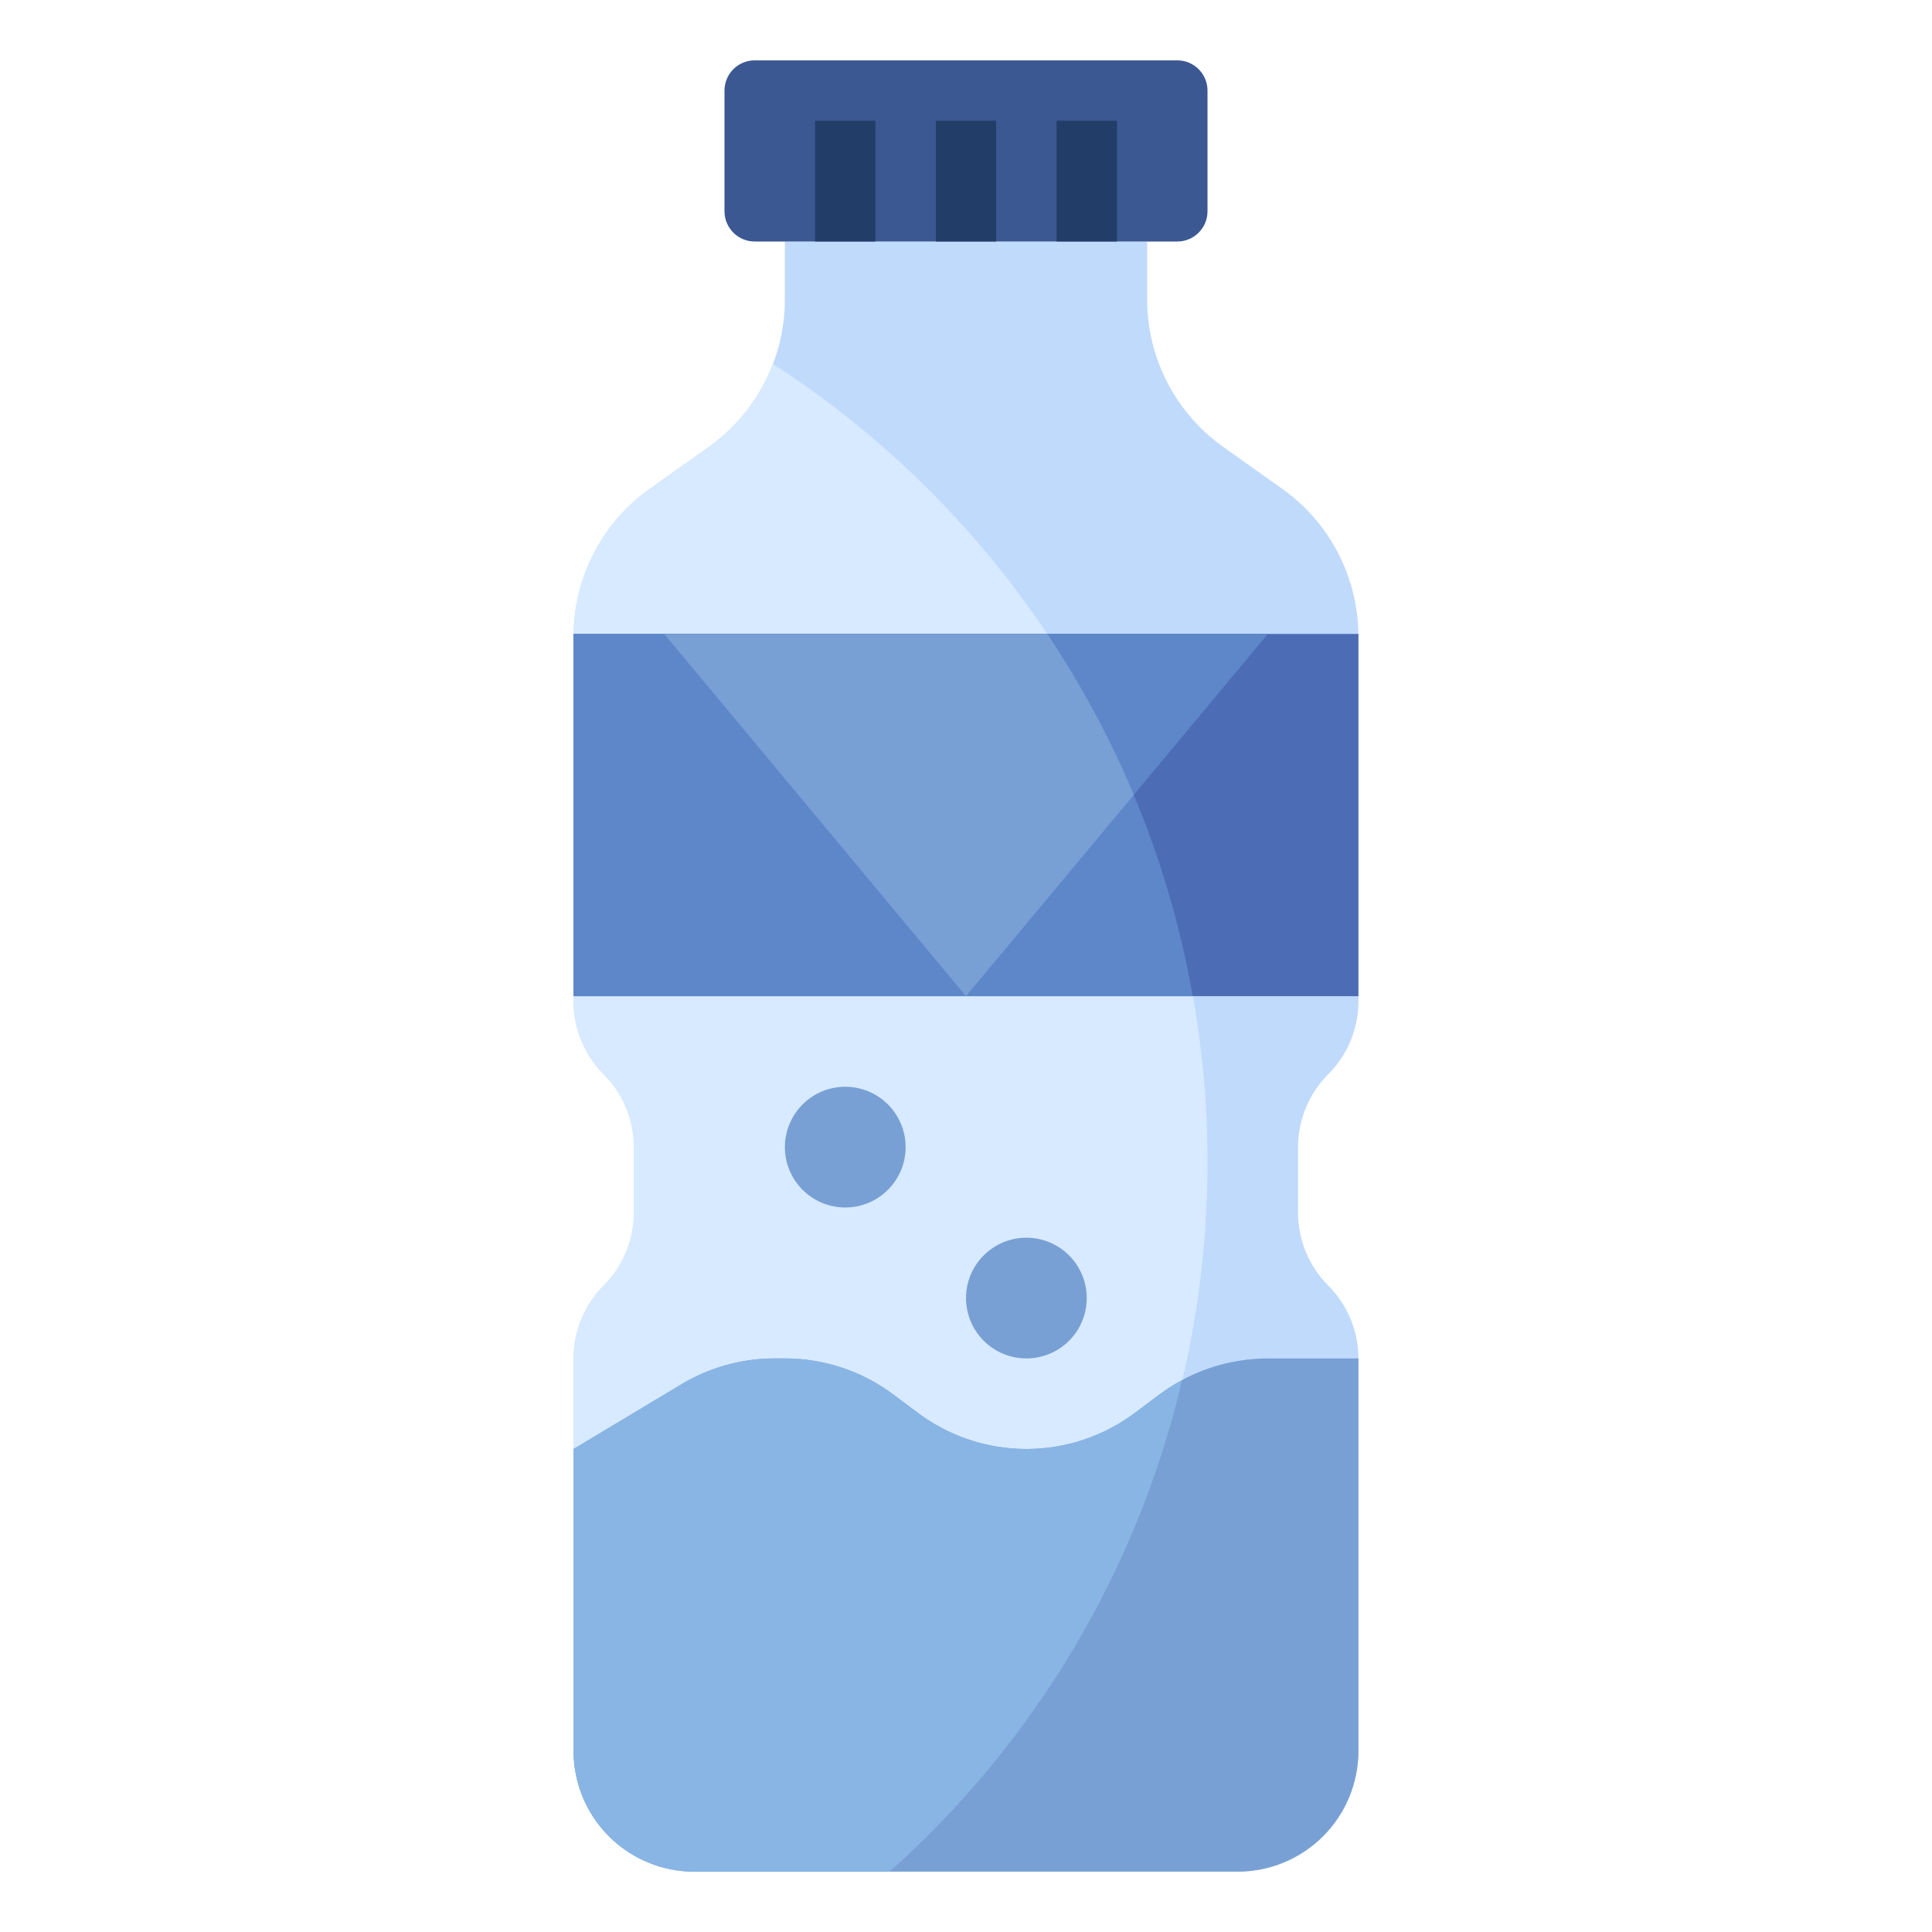 <svg width="50" height="50" viewBox="0 0 50 50" fill="none" xmlns="http://www.w3.org/2000/svg">
<path d="M20.312 6.25V7.744C20.313 8.491 20.135 9.227 19.794 9.891C19.452 10.555 18.957 11.128 18.349 11.562L16.807 12.656C16.199 13.09 15.704 13.663 15.362 14.328C15.021 14.992 14.843 15.728 14.844 16.475V25.916C14.844 26.623 15.125 27.301 15.625 27.802C16.125 28.302 16.406 28.98 16.406 29.688V31.384C16.406 32.092 16.125 32.77 15.625 33.27C15.125 33.77 14.844 34.449 14.844 35.156V45.312C14.844 46.141 15.173 46.936 15.759 47.522C16.345 48.108 17.14 48.438 17.969 48.438H32.031C32.86 48.438 33.655 48.108 34.241 47.522C34.827 46.936 35.156 46.141 35.156 45.312V35.156C35.156 34.449 34.875 33.77 34.375 33.27C33.875 32.77 33.594 32.092 33.594 31.384V29.688C33.594 28.98 33.875 28.302 34.375 27.802C34.875 27.301 35.156 26.623 35.156 25.916V16.475C35.157 15.728 34.979 14.992 34.638 14.328C34.296 13.663 33.801 13.09 33.193 12.656L31.651 11.562C31.043 11.128 30.548 10.555 30.206 9.891C29.865 9.227 29.687 8.491 29.688 7.744V6.25" fill="#C0DAFC"/>
<path d="M31.25 30.078C31.252 25.968 30.223 21.924 28.257 18.314C26.292 14.705 23.453 11.646 20 9.416C19.673 10.279 19.099 11.025 18.349 11.563L16.807 12.656C16.199 13.09 15.704 13.663 15.362 14.328C15.021 14.992 14.843 15.728 14.844 16.475V25.916C14.844 26.623 15.125 27.301 15.625 27.802C16.125 28.302 16.406 28.98 16.406 29.688V31.384C16.406 32.092 16.125 32.77 15.625 33.27C15.125 33.771 14.844 34.449 14.844 35.156V45.313C14.844 46.141 15.173 46.936 15.759 47.522C16.345 48.108 17.14 48.438 17.969 48.438H23.023C25.613 46.132 27.686 43.304 29.104 40.139C30.522 36.975 31.253 33.546 31.25 30.078Z" fill="#D7EAFF"/>
<path d="M14.844 16.406H35.156V25.781H14.844V16.406Z" fill="#4C6CB5"/>
<path d="M27.103 16.406H14.844V25.781H30.869C30.279 22.428 28.997 19.235 27.103 16.406Z" fill="#5E87CA"/>
<path d="M35.156 35.156H32.812C31.798 35.156 30.811 35.485 30 36.094L29.375 36.562C28.564 37.171 27.577 37.5 26.562 37.5C25.548 37.5 24.561 37.171 23.75 36.562L23.125 36.094C22.314 35.485 21.327 35.156 20.312 35.156H20.048C19.199 35.156 18.365 35.387 17.637 35.824L14.844 37.5V45.312C14.844 46.141 15.173 46.936 15.759 47.522C16.345 48.108 17.14 48.438 17.969 48.438H32.031C32.86 48.438 33.655 48.108 34.241 47.522C34.827 46.936 35.156 46.141 35.156 45.312V35.156Z" fill="#78A0D4"/>
<path d="M17.188 16.406L25 25.78L32.812 16.406" fill="#5E87CA"/>
<path d="M30.469 1.562H19.531C19.1 1.562 18.75 1.912 18.75 2.344V5.469C18.75 5.9 19.1 6.25 19.531 6.25H30.469C30.9 6.25 31.25 5.9 31.25 5.469V2.344C31.25 1.912 30.9 1.562 30.469 1.562Z" fill="#3B5892"/>
<path d="M21.094 3.125H22.656V6.25H21.094V3.125Z" fill="#213D68"/>
<path d="M24.219 3.125H25.781V6.25H24.219V3.125Z" fill="#213D68"/>
<path d="M27.344 3.125H28.906V6.25H27.344V3.125Z" fill="#213D68"/>
<path d="M26.562 35.156C26.253 35.156 25.951 35.065 25.694 34.893C25.438 34.721 25.237 34.477 25.119 34.192C25.001 33.906 24.97 33.592 25.03 33.289C25.09 32.986 25.239 32.707 25.458 32.489C25.676 32.27 25.955 32.122 26.258 32.061C26.561 32.001 26.875 32.032 27.16 32.15C27.446 32.269 27.69 32.469 27.862 32.726C28.033 32.983 28.125 33.285 28.125 33.594C28.125 34.008 27.96 34.406 27.667 34.699C27.374 34.992 26.977 35.156 26.562 35.156Z" fill="#78A0D4"/>
<path d="M21.875 31.25C21.566 31.25 21.264 31.158 21.007 30.987C20.75 30.815 20.55 30.571 20.431 30.285C20.313 30 20.282 29.686 20.343 29.383C20.403 29.08 20.552 28.801 20.77 28.583C20.989 28.364 21.267 28.215 21.57 28.155C21.873 28.095 22.187 28.126 22.473 28.244C22.759 28.362 23.003 28.562 23.174 28.819C23.346 29.076 23.438 29.378 23.438 29.688C23.438 30.102 23.273 30.499 22.98 30.792C22.687 31.085 22.289 31.25 21.875 31.25Z" fill="#78A0D4"/>
<path d="M30 36.094L29.375 36.562C28.564 37.171 27.577 37.5 26.562 37.5C25.548 37.5 24.561 37.171 23.75 36.562L23.125 36.094C22.314 35.485 21.327 35.156 20.312 35.156H20.048C19.199 35.156 18.365 35.387 17.637 35.824L14.844 37.5V45.312C14.844 46.141 15.173 46.936 15.759 47.522C16.345 48.108 17.14 48.438 17.969 48.438H23.023C26.792 45.076 29.435 40.636 30.593 35.719C30.386 35.829 30.188 35.954 30 36.094Z" fill="#89B5E5"/>
<path d="M25 25.781L29.344 20.57C28.732 19.113 27.982 17.719 27.103 16.406H17.188L25 25.781Z" fill="#78A0D4"/>
</svg>
